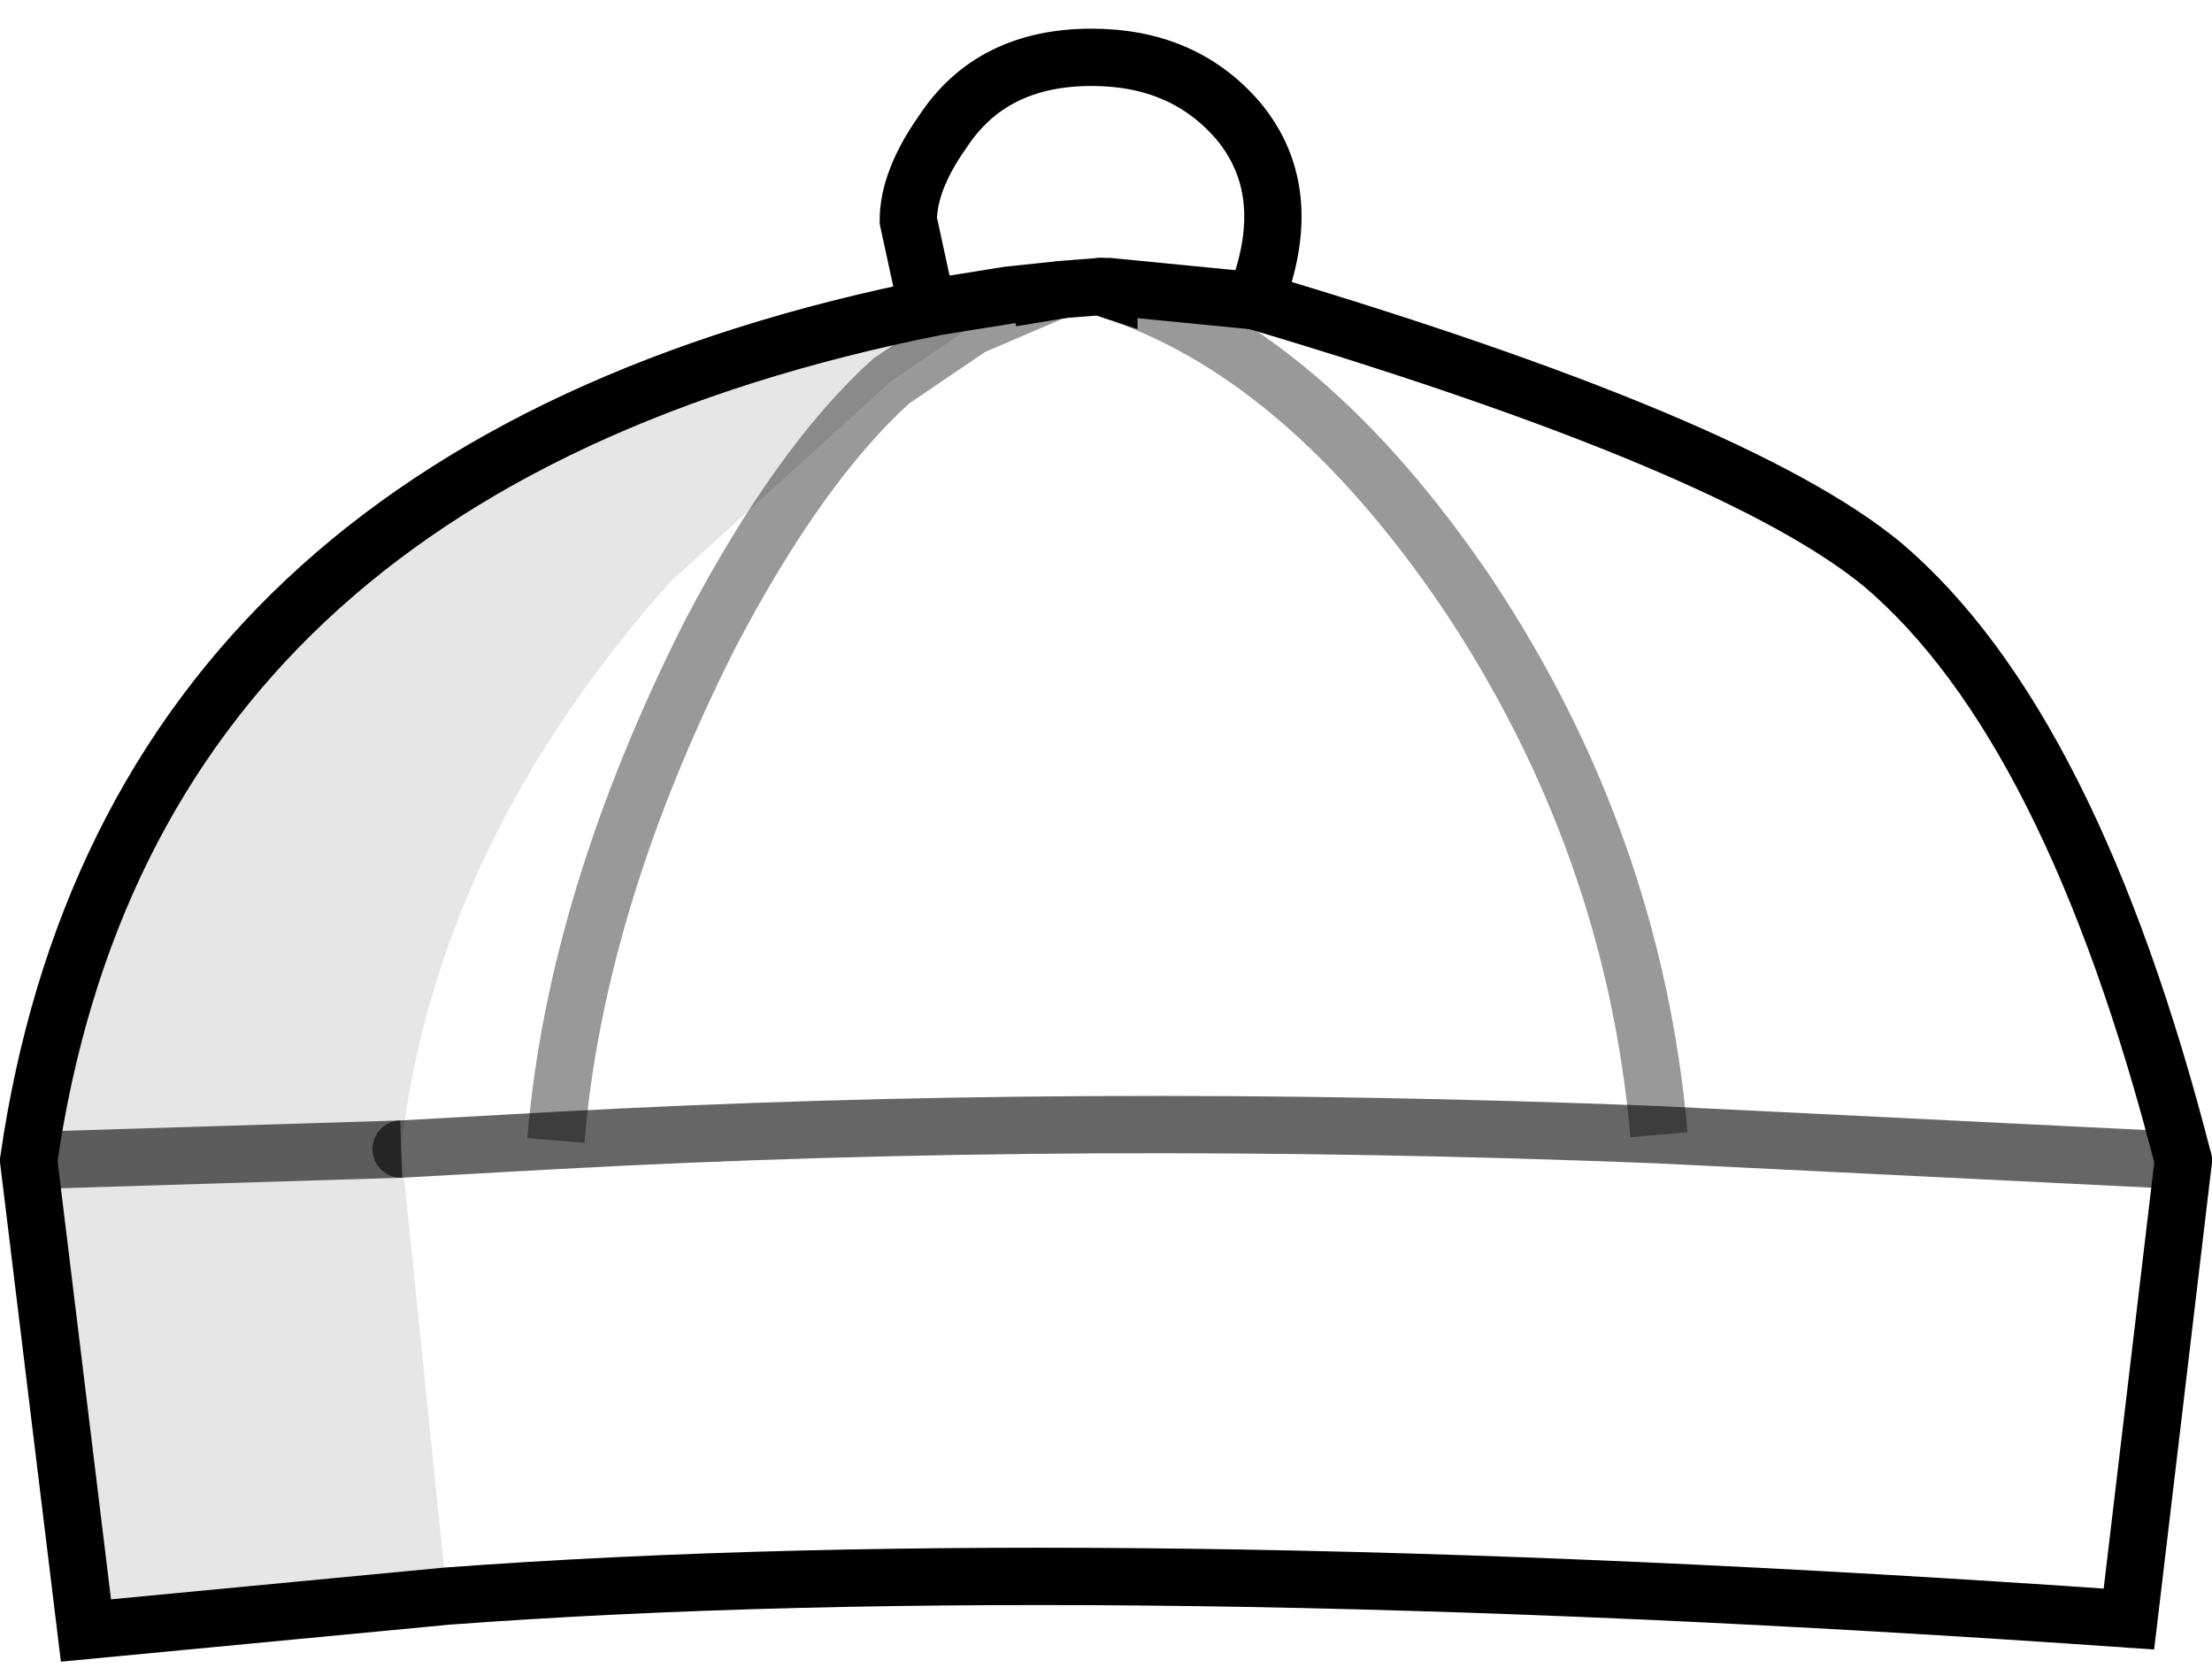 <?xml version="1.0" encoding="UTF-8" standalone="no"?>
<svg xmlns:xlink="http://www.w3.org/1999/xlink" height="29.1px" width="38.6px" xmlns="http://www.w3.org/2000/svg">
  <g transform="matrix(1.0, 0.0, 0.0, 1.0, 20.15, 22.65)">
    <path d="M-12.35 5.2 L-18.65 5.8 -19.65 -2.4 Q-17.9 -14.5 -3.8 -17.3 L-2.55 -17.5 -2.5 -17.45 -3.2 -16.95 -4.6 -16.0 -8.45 -12.5 Q-12.55 -7.9 -13.15 -2.6 L-12.35 5.2 M-19.65 -2.4 L-13.15 -2.6 -19.65 -2.4" fill="#000000" fill-opacity="0.098" fill-rule="evenodd" stroke="none"/>
    <path d="M-3.8 -17.3 L-4.05 -17.65 -4.3 -18.8 Q-4.3 -19.5 -3.7 -20.35 -2.85 -21.65 -1.1 -21.65 0.5 -21.65 1.45 -20.55 2.5 -19.3 1.75 -17.4 10.15 -14.9 12.7 -12.8 16.0 -10.0 17.95 -2.4 L17.0 5.6 Q-0.9 4.35 -12.35 5.2 L-13.15 -2.6 -10.45 -2.75 Q-1.3 -3.25 8.8 -2.85 L17.95 -2.4 8.8 -2.85 Q-1.3 -3.25 -10.45 -2.75 L-13.15 -2.6 Q-12.55 -7.9 -8.45 -12.5 L-4.6 -16.0 -3.2 -16.95 -2.5 -17.45 -1.6 -17.6 -2.55 -17.5 -3.8 -17.3 M-0.95 -17.65 L-1.6 -17.6 -0.95 -17.65 -0.8 -17.6 -0.8 -17.65 -0.95 -17.65 M1.75 -17.4 L-0.8 -17.65 1.75 -17.4" fill="#ffffff" fill-opacity="0.0" fill-rule="evenodd" stroke="none"/>
    <path d="M-2.55 -17.5 L-1.6 -17.6 -2.5 -17.45 -2.55 -17.5 M-0.95 -17.65 L-0.8 -17.65 -0.8 -17.6 -0.95 -17.65" fill="#cfd1d2" fill-rule="evenodd" stroke="none"/>
    <path d="M-2.5 -17.45 L-1.6 -17.6" fill="none" stroke="#000000" stroke-linecap="butt" stroke-linejoin="miter-clip" stroke-miterlimit="10.0" stroke-width="1.0"/>
    <path d="M-13.15 -2.6 L-19.65 -2.4" fill="none" stroke="#000000" stroke-linecap="butt" stroke-linejoin="miter-clip" stroke-miterlimit="10.0" stroke-opacity="0.6" stroke-width="1.0"/>
    <path d="M-3.8 -17.3 L-4.05 -17.65 -4.3 -18.8 Q-4.3 -19.5 -3.7 -20.35 -2.85 -21.65 -1.1 -21.65 0.5 -21.65 1.45 -20.55 2.5 -19.3 1.75 -17.4 10.15 -14.9 12.7 -12.8 16.0 -10.0 17.95 -2.4 M-0.8 -17.65 L-0.8 -17.6 -0.95 -17.65" fill="none" stroke="#000000" stroke-linecap="butt" stroke-linejoin="miter-clip" stroke-miterlimit="10.0" stroke-width="1.0"/>
    <path d="M17.95 -2.4 L17.0 5.6 Q-0.9 4.35 -12.35 5.2 L-18.65 5.8 -19.65 -2.4 Q-17.9 -14.5 -3.8 -17.3 L-2.55 -17.5 -1.6 -17.6 -0.95 -17.65" fill="none" stroke="#000000" stroke-linecap="round" stroke-linejoin="miter-clip" stroke-miterlimit="10.0" stroke-width="1.0"/>
    <path d="M-0.95 -17.65 L-0.8 -17.65 1.75 -17.4" fill="none" stroke="#000000" stroke-linecap="round" stroke-linejoin="miter-clip" stroke-miterlimit="10.0" stroke-width="1.0"/>
    <path d="M17.95 -2.4 L8.8 -2.85 Q-1.3 -3.25 -10.45 -2.75 L-13.15 -2.6" fill="none" stroke="#000000" stroke-linecap="round" stroke-linejoin="miter-clip" stroke-miterlimit="10.0" stroke-opacity="0.6" stroke-width="1.0"/>
    <path d="M-0.8 -17.6 Q2.6 -16.5 5.45 -12.3 8.35 -7.95 8.8 -2.85 M-10.45 -2.75 Q-10.1 -6.95 -7.75 -11.6 -6.2 -14.55 -4.6 -16.0 L-3.2 -16.95 -1.8 -17.55" fill="none" stroke="#000000" stroke-linecap="butt" stroke-linejoin="miter-clip" stroke-miterlimit="10.0" stroke-opacity="0.4" stroke-width="1.0"/>
  </g>
</svg>
